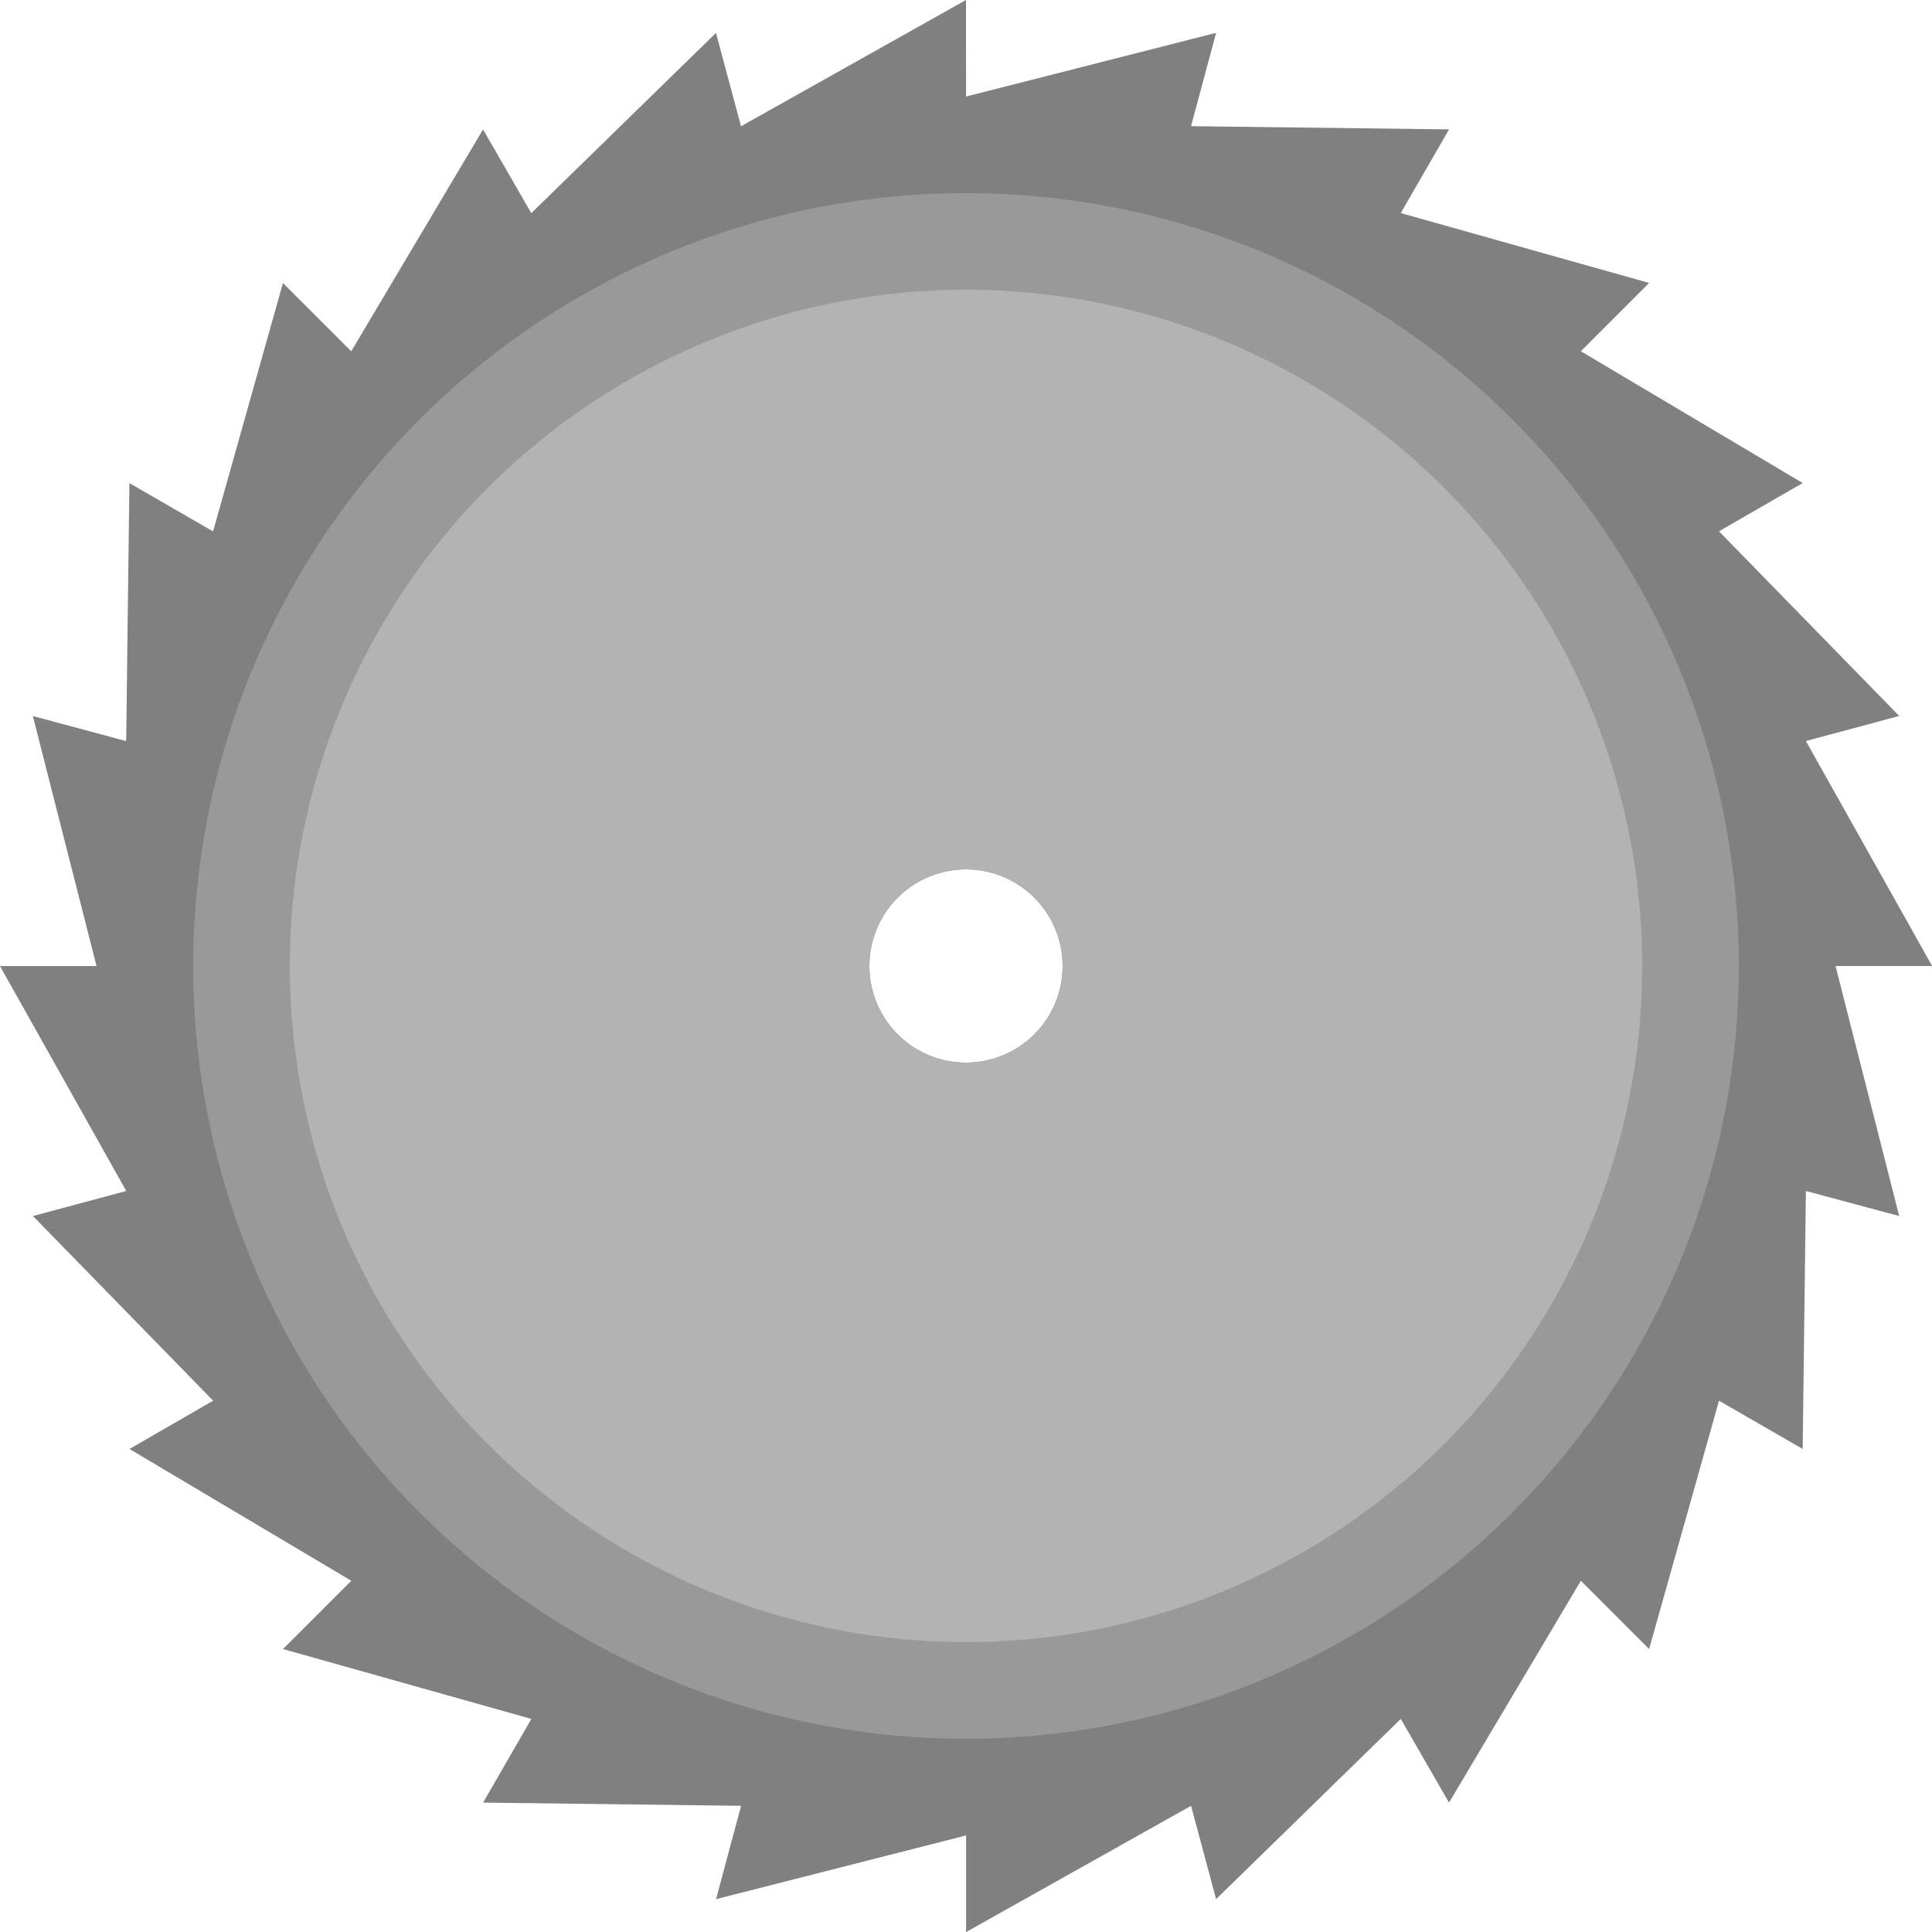 <?xml version="1.0" encoding="UTF-8" standalone="no"?>
<!-- Created with Inkscape (http://www.inkscape.org/) -->

<svg
   xmlns:dc="http://purl.org/dc/elements/1.1/"
   xmlns:cc="http://creativecommons.org/ns#"
   xmlns:rdf="http://www.w3.org/1999/02/22-rdf-syntax-ns#"
   xmlns:svg="http://www.w3.org/2000/svg"
   xmlns="http://www.w3.org/2000/svg"
   xmlns:sodipodi="http://sodipodi.sourceforge.net/DTD/sodipodi-0.dtd"
   xmlns:inkscape="http://www.inkscape.org/namespaces/inkscape"
   width="100"
   height="100"
   viewBox="0 0 26.458 26.458"
   version="1.1"
   id="svg8"
   inkscape:version="0.92.3 (2405546, 2018-03-11)"
   sodipodi:docname="Circular Saw Blade.svg"
   inkscape:export-filename="E:\Pictures\Game Development\Projects\RotorBall\Assets\Customisation Features\Ball Styles\Clock.png"
   inkscape:export-xdpi="96"
   inkscape:export-ydpi="96">
  <defs
     id="defs2" />
  <sodipodi:namedview
     id="base"
     pagecolor="#ffffff"
     bordercolor="#666666"
     borderopacity="1.0"
     inkscape:pageopacity="0.0"
     inkscape:pageshadow="2"
     inkscape:zoom="7.9999999"
     inkscape:cx="4.6463892"
     inkscape:cy="21.087281"
     inkscape:document-units="px"
     inkscape:current-layer="layer1"
     showgrid="true"
     units="px"
     inkscape:window-width="1920"
     inkscape:window-height="1017"
     inkscape:window-x="-8"
     inkscape:window-y="-8"
     inkscape:window-maximized="1"
     showguides="false">
    <inkscape:grid
       type="xygrid"
       id="grid815" />
  </sodipodi:namedview>
  <g
     inkscape:label="Layer 1"
     inkscape:groupmode="layer"
     id="layer1"
     transform="translate(0,-270.542)">
    <path
       style="opacity:1;fill:#808080;fill-opacity:1;stroke:none;stroke-width:3.969;stroke-linecap:round;stroke-linejoin:round;stroke-miterlimit:4;stroke-dasharray:none;stroke-dashoffset:0;stroke-opacity:1;paint-order:normal"
       d="m 13.229,270.542 -3.081,1.729 -0.343,-1.278 -2.529,2.468 -0.661,-1.146 -1.805,3.038 -0.935,-0.935 -0.957,3.401 -1.146,-0.661 -0.044,3.533 -1.278,-0.343 0.872,3.424 H 2.4999999e-7 L 1.729,286.852 l -1.278,0.343 2.468,2.529 -1.146,0.661 3.038,1.805 -0.935,0.935 3.401,0.957 -0.661,1.146 3.533,0.044 -0.343,1.278 3.424,-0.872 v 1.323 l 3.081,-1.729 0.343,1.278 2.529,-2.468 0.661,1.146 1.805,-3.038 0.935,0.935 0.957,-3.401 1.146,0.661 0.044,-3.533 1.278,0.343 -0.872,-3.424 h 1.323 l -1.729,-3.081 1.278,-0.343 -2.468,-2.529 1.146,-0.661 -3.038,-1.805 0.935,-0.935 -3.401,-0.957 0.661,-1.146 -3.533,-0.044 0.343,-1.278 -3.424,0.872 z m 0,11.906 a 1.323,1.323 0 0 1 1.323,1.323 1.323,1.323 0 0 1 -1.323,1.323 1.323,1.323 0 0 1 -1.323,-1.323 1.323,1.323 0 0 1 1.323,-1.323 z"
       id="path853"
       inkscape:connector-curvature="0" />
    <g
       id="g4531"
       transform="translate(0,1.323)" />
    <path
       style="opacity:1;fill:#999999;fill-opacity:1;stroke:none;stroke-width:3.969;stroke-linecap:round;stroke-linejoin:round;stroke-miterlimit:4;stroke-dasharray:none;stroke-dashoffset:0;stroke-opacity:1;paint-order:normal"
       d="M 13.229,273.187 A 10.583,10.583 0 0 0 2.646,283.771 10.583,10.583 0 0 0 13.229,294.354 10.583,10.583 0 0 0 23.812,283.771 10.583,10.583 0 0 0 13.229,273.187 Z m 0,9.172 a 1.411,1.411 0 0 1 1.411,1.411 1.411,1.411 0 0 1 -1.411,1.411 1.411,1.411 0 0 1 -1.411,-1.411 1.411,1.411 0 0 1 0.007,-0.141 1.411,1.411 0 0 1 1.404,-1.27 z"
       id="circle903"
       inkscape:connector-curvature="0" />
    <path
       style="opacity:1;fill:#b3b3b3;fill-opacity:1;stroke:none;stroke-width:3.473;stroke-linecap:round;stroke-linejoin:round;stroke-miterlimit:4;stroke-dasharray:none;stroke-dashoffset:0;stroke-opacity:1;paint-order:normal"
       d="m 13.229,274.51 a 9.26,9.26 0 0 0 -9.26,9.26 9.26,9.26 0 0 0 9.26,9.26 9.26,9.26 0 0 0 9.26,-9.26 9.26,9.26 0 0 0 -9.26,-9.26 z m 0,7.938 a 1.323,1.323 0 0 1 1.323,1.323 1.323,1.323 0 0 1 -1.323,1.323 1.323,1.323 0 0 1 -1.323,-1.323 1.323,1.323 0 0 1 1.323,-1.323 z"
       id="circle905"
       inkscape:connector-curvature="0" />
  </g>
</svg>
